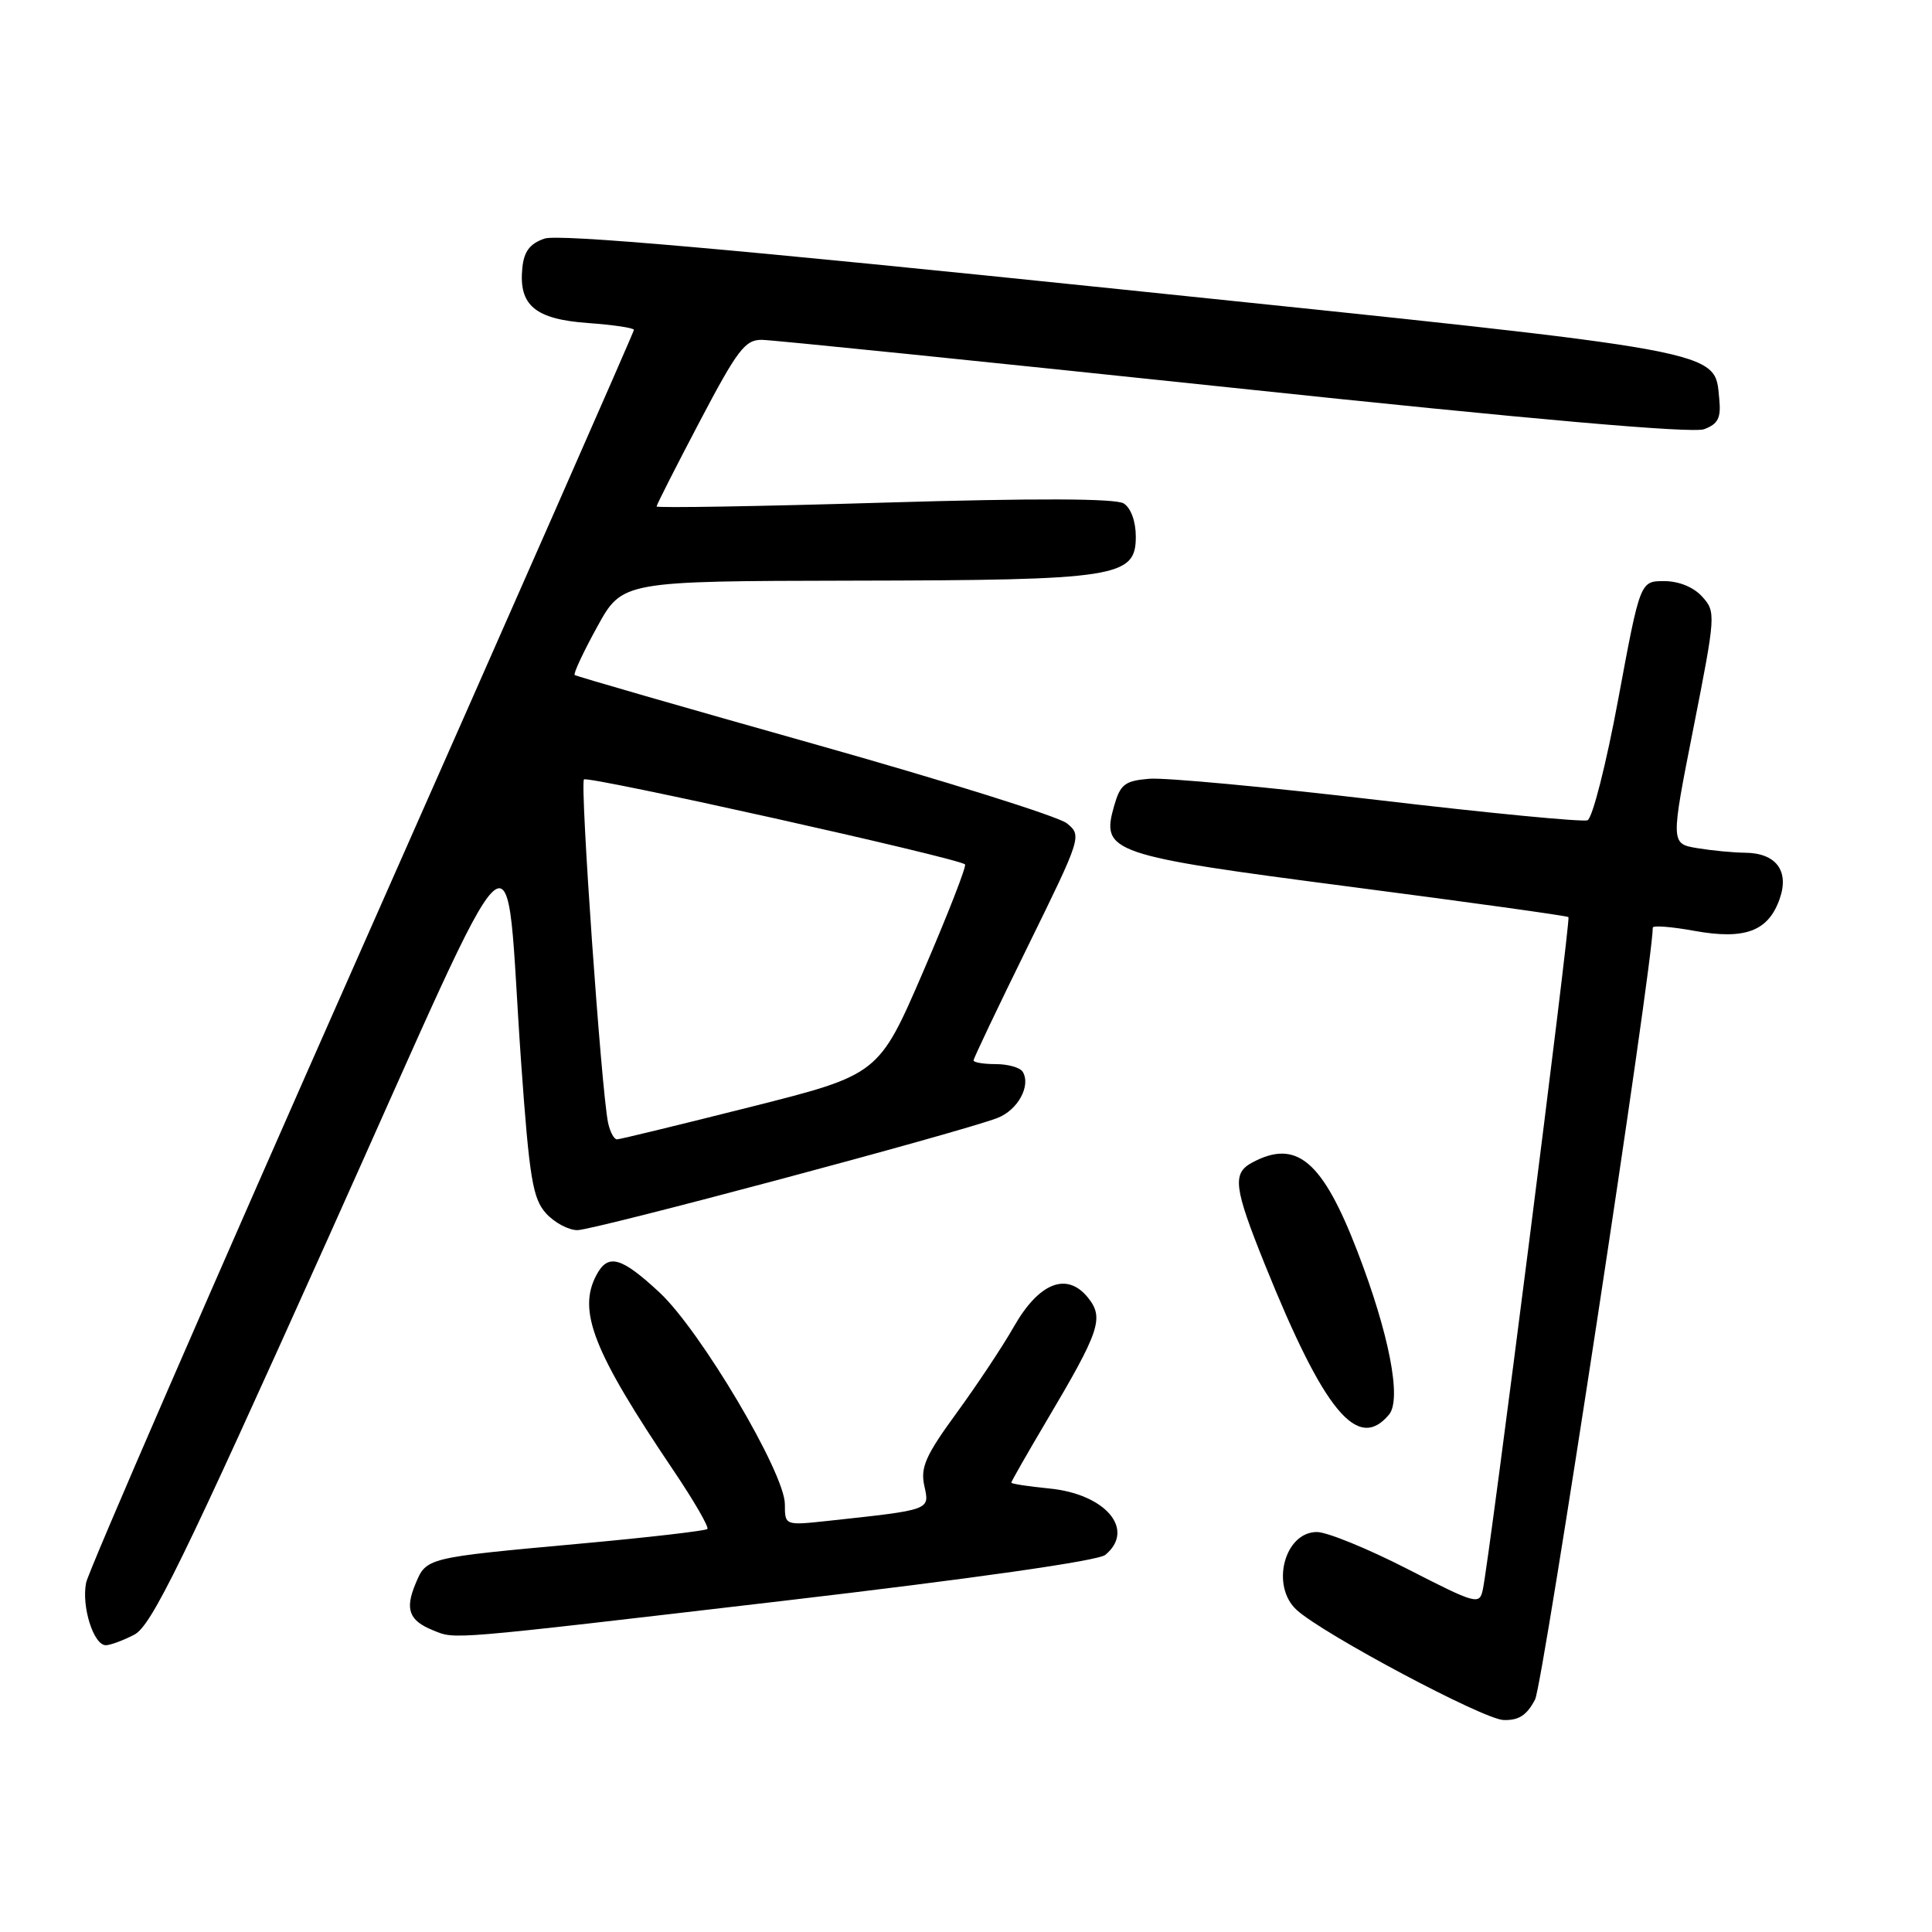 <?xml version="1.0" encoding="UTF-8" standalone="no"?>
<!DOCTYPE svg PUBLIC "-//W3C//DTD SVG 1.1//EN" "http://www.w3.org/Graphics/SVG/1.1/DTD/svg11.dtd" >
<svg xmlns="http://www.w3.org/2000/svg" xmlns:xlink="http://www.w3.org/1999/xlink" version="1.1" viewBox="0 0 256 256">
 <g >
 <path fill="currentColor"
d=" M 203.41 225.18 C 204.46 223.14 219.03 127.63 219.00 122.92 C 219.00 122.60 221.47 122.79 224.49 123.34 C 231.22 124.56 234.32 123.40 235.82 119.09 C 237.12 115.37 235.32 113.01 231.18 112.99 C 229.71 112.98 226.89 112.71 224.93 112.39 C 221.36 111.80 221.36 111.80 224.39 96.46 C 227.35 81.46 227.37 81.07 225.55 79.06 C 224.42 77.80 222.45 77.00 220.51 77.00 C 217.33 77.00 217.33 77.00 214.43 92.62 C 212.84 101.21 211.00 108.45 210.35 108.69 C 209.71 108.94 197.22 107.74 182.60 106.01 C 167.98 104.29 154.35 103.02 152.29 103.19 C 149.03 103.46 148.45 103.92 147.62 106.81 C 145.87 112.95 147.05 113.35 179.00 117.51 C 194.68 119.55 207.65 121.35 207.83 121.52 C 208.15 121.82 197.36 206.58 196.48 210.64 C 196.04 212.69 195.62 212.57 186.48 207.89 C 181.23 205.20 175.84 203.00 174.50 203.00 C 170.18 203.00 168.33 210.17 171.83 213.34 C 175.40 216.57 196.55 227.82 199.22 227.91 C 201.25 227.98 202.32 227.28 203.41 225.18 Z  M 17.80 216.60 C 20.07 215.42 24.16 207.06 43.50 164.01 C 69.90 105.26 66.74 108.11 69.06 140.89 C 70.14 156.08 70.59 158.81 72.33 160.75 C 73.44 161.99 75.32 163.00 76.51 163.00 C 78.69 163.00 127.22 150.04 132.16 148.14 C 134.87 147.10 136.64 143.85 135.51 142.01 C 135.16 141.45 133.56 141.00 131.94 141.00 C 130.32 141.00 129.00 140.78 129.00 140.51 C 129.00 140.24 132.24 133.43 136.20 125.38 C 143.31 110.90 143.37 110.72 141.36 109.09 C 140.25 108.19 125.20 103.47 107.92 98.60 C 90.64 93.73 76.34 89.61 76.15 89.44 C 75.95 89.27 77.29 86.40 79.13 83.06 C 82.46 77.00 82.46 77.00 112.98 76.94 C 148.08 76.88 150.50 76.50 150.50 71.11 C 150.50 69.09 149.85 67.31 148.90 66.71 C 147.84 66.04 137.23 66.00 117.15 66.60 C 100.57 67.10 87.00 67.32 87.00 67.11 C 87.00 66.90 89.57 61.83 92.71 55.86 C 97.71 46.35 98.73 45.00 100.96 45.03 C 102.36 45.05 130.50 47.92 163.50 51.40 C 203.06 55.59 224.29 57.45 225.81 56.87 C 227.67 56.17 228.06 55.38 227.81 52.85 C 227.16 46.30 229.45 46.72 148.63 38.35 C 96.69 32.97 73.98 30.97 72.13 31.62 C 70.20 32.29 69.42 33.33 69.21 35.52 C 68.72 40.46 70.90 42.29 77.87 42.80 C 81.24 43.04 84.00 43.45 84.00 43.71 C 84.00 43.96 67.79 80.80 47.98 125.56 C 28.17 170.32 11.71 208.19 11.41 209.72 C 10.78 212.87 12.40 218.00 14.02 218.00 C 14.62 218.00 16.31 217.37 17.80 216.60 Z  M 103.71 212.13 C 128.99 209.17 145.52 206.82 146.46 206.03 C 150.50 202.68 146.49 197.95 139.01 197.23 C 136.25 196.96 134.00 196.61 134.00 196.46 C 134.00 196.30 136.09 192.64 138.64 188.33 C 145.75 176.34 146.33 174.63 144.15 171.93 C 141.37 168.50 137.69 169.94 134.36 175.76 C 132.88 178.37 129.45 183.53 126.75 187.23 C 122.64 192.86 121.94 194.45 122.48 196.89 C 123.19 200.12 123.41 200.04 109.75 201.52 C 104.00 202.14 104.00 202.14 104.00 199.32 C 104.00 195.18 92.82 176.31 87.38 171.25 C 82.31 166.54 80.57 166.06 79.04 168.93 C 76.49 173.69 78.60 179.07 89.23 194.83 C 91.95 198.86 93.97 202.36 93.73 202.60 C 93.49 202.84 85.91 203.72 76.90 204.54 C 56.33 206.42 56.50 206.38 55.03 209.93 C 53.65 213.25 54.22 214.74 57.35 216.01 C 60.43 217.25 58.73 217.39 103.71 212.13 Z  M 184.06 187.43 C 185.75 185.39 184.07 176.74 179.87 165.83 C 175.24 153.80 171.80 150.89 165.93 154.04 C 163.25 155.47 163.48 157.31 167.60 167.55 C 175.47 187.07 179.91 192.43 184.06 187.43 Z  M 80.57 148.75 C 79.68 144.49 76.83 103.83 77.38 103.28 C 77.91 102.76 127.04 113.71 127.87 114.54 C 128.09 114.76 125.61 121.12 122.36 128.67 C 116.44 142.39 116.44 142.39 99.47 146.67 C 90.14 149.02 82.17 150.96 81.77 150.97 C 81.37 150.99 80.83 149.99 80.57 148.75 Z "/>
</g>
</svg>